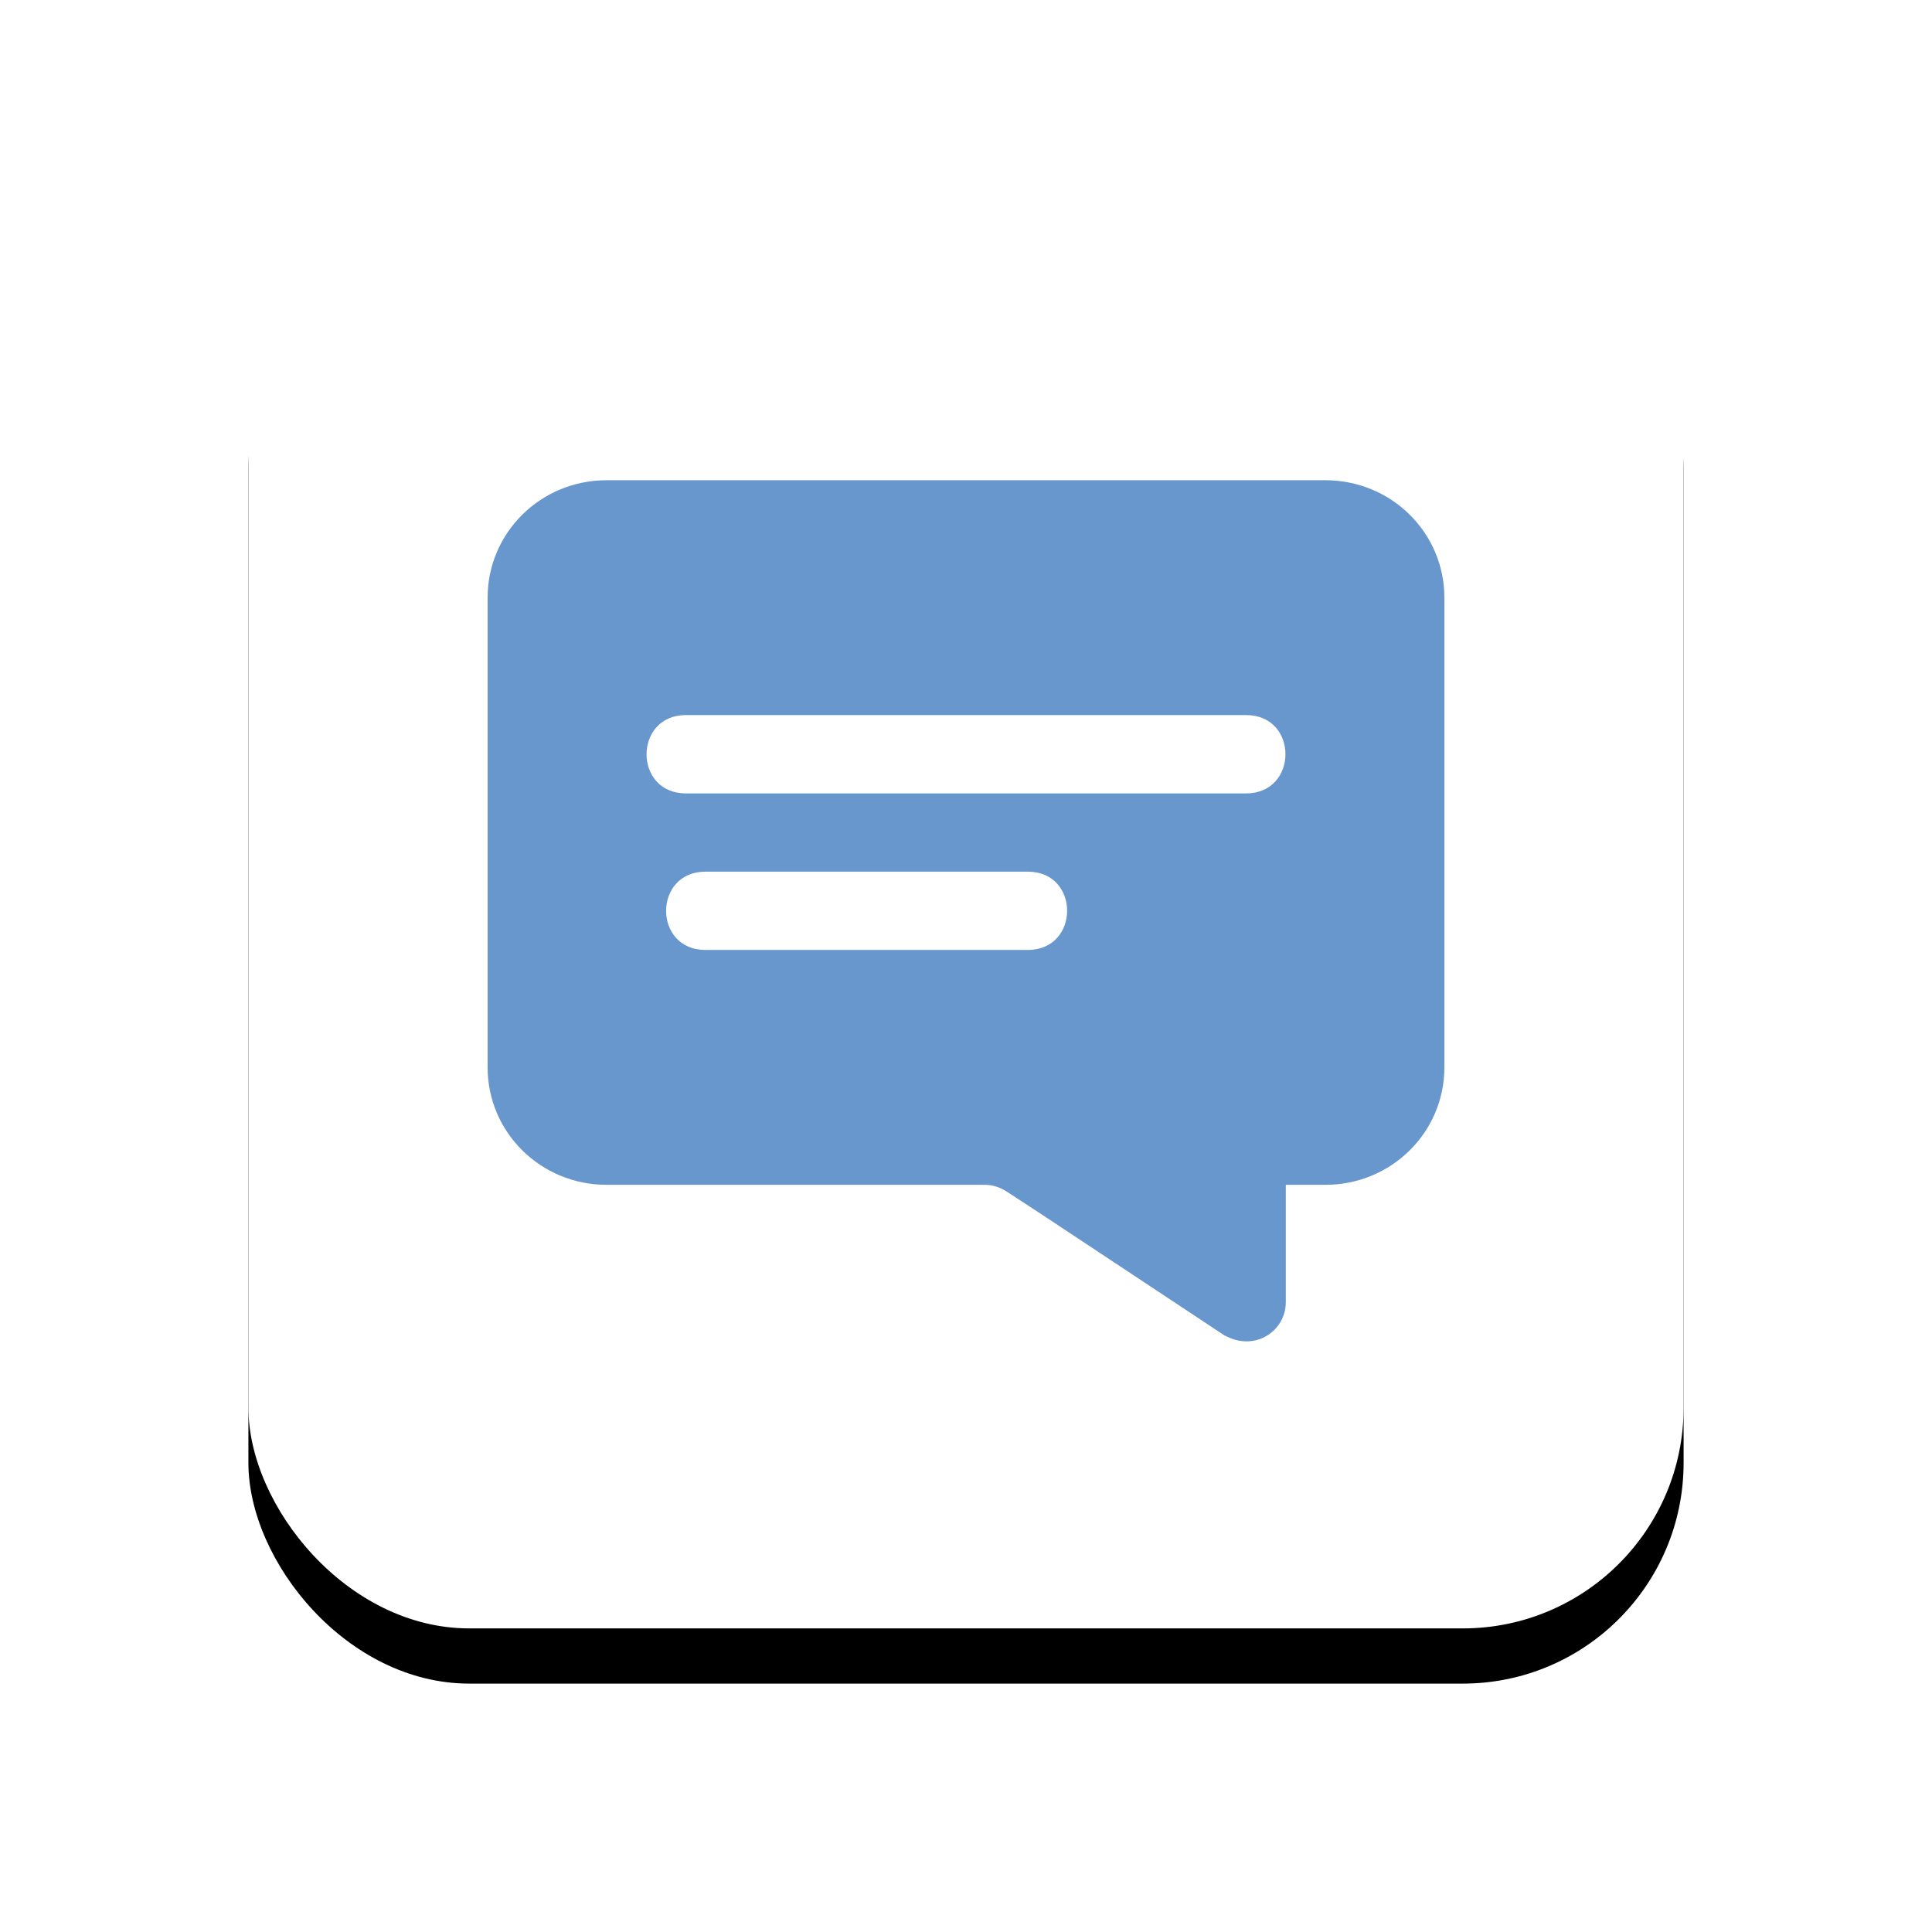<?xml version="1.0" encoding="UTF-8"?>
<svg width="70px" height="70px" viewBox="0 0 70 70" version="1.1" xmlns="http://www.w3.org/2000/svg" xmlns:xlink="http://www.w3.org/1999/xlink">
    <!-- Generator: Sketch 55.2 (78181) - https://sketchapp.com -->
    <title>Group 5</title>
    <desc>Created with Sketch.</desc>
    <defs>
        <rect id="path-1" x="0" y="0" width="52" height="52" rx="8"></rect>
        <filter x="-27.9%" y="-24.0%" width="155.8%" height="155.8%" filterUnits="objectBoundingBox" id="filter-2">
            <feMorphology radius="1" operator="dilate" in="SourceAlpha" result="shadowSpreadOuter1"></feMorphology>
            <feOffset dx="0" dy="2" in="shadowSpreadOuter1" result="shadowOffsetOuter1"></feOffset>
            <feGaussianBlur stdDeviation="3.5" in="shadowOffsetOuter1" result="shadowBlurOuter1"></feGaussianBlur>
            <feColorMatrix values="0 0 0 0 0   0 0 0 0 0   0 0 0 0 0  0 0 0 0.354 0" type="matrix" in="shadowBlurOuter1"></feColorMatrix>
        </filter>
    </defs>
    <g id="Page-1" stroke="none" stroke-width="1" fill="none" fill-rule="evenodd">
        <g id="Group-5" transform="translate(9, 7)">
            <g id="Rectangle">
                <use fill="black" fill-opacity="1" filter="url(#filter-2)" xlink:href="#path-1"></use>
                <use fill="#FFFFFF" fill-rule="evenodd" xlink:href="#path-1"></use>
            </g>
            <path d="M39.024,10.4 L12.976,10.4 C10.591,10.4 8.667,12.3 8.667,14.655 L8.667,31.673 C8.667,34.027 10.591,35.928 12.976,35.928 L14.413,35.928 L14.413,40.182 C14.413,41.207 15.487,41.949 16.538,41.43 C16.567,41.402 16.625,41.402 16.654,41.373 C24.556,36.142 22.785,37.308 24.554,36.154 C24.784,36.013 25.042,35.928 25.33,35.928 L39.024,35.928 C41.409,35.928 43.333,34.027 43.333,31.673 L43.333,14.655 C43.333,12.3 41.409,10.4 39.024,10.4 Z M35.442,27.418 L23.759,27.418 C21.866,27.418 21.858,24.582 23.759,24.582 L35.442,24.582 C37.336,24.582 37.344,27.418 35.442,27.418 Z M36.151,21.746 L15.849,21.746 C13.955,21.746 13.948,18.909 15.849,18.909 L36.151,18.909 C38.045,18.909 38.052,21.746 36.151,21.746 Z" id="Shape" fill="#6897CD" fill-rule="nonzero" transform="translate(26, 26) scale(-1, 1) translate(-26, -26) "></path>
        </g>
    </g>
</svg>